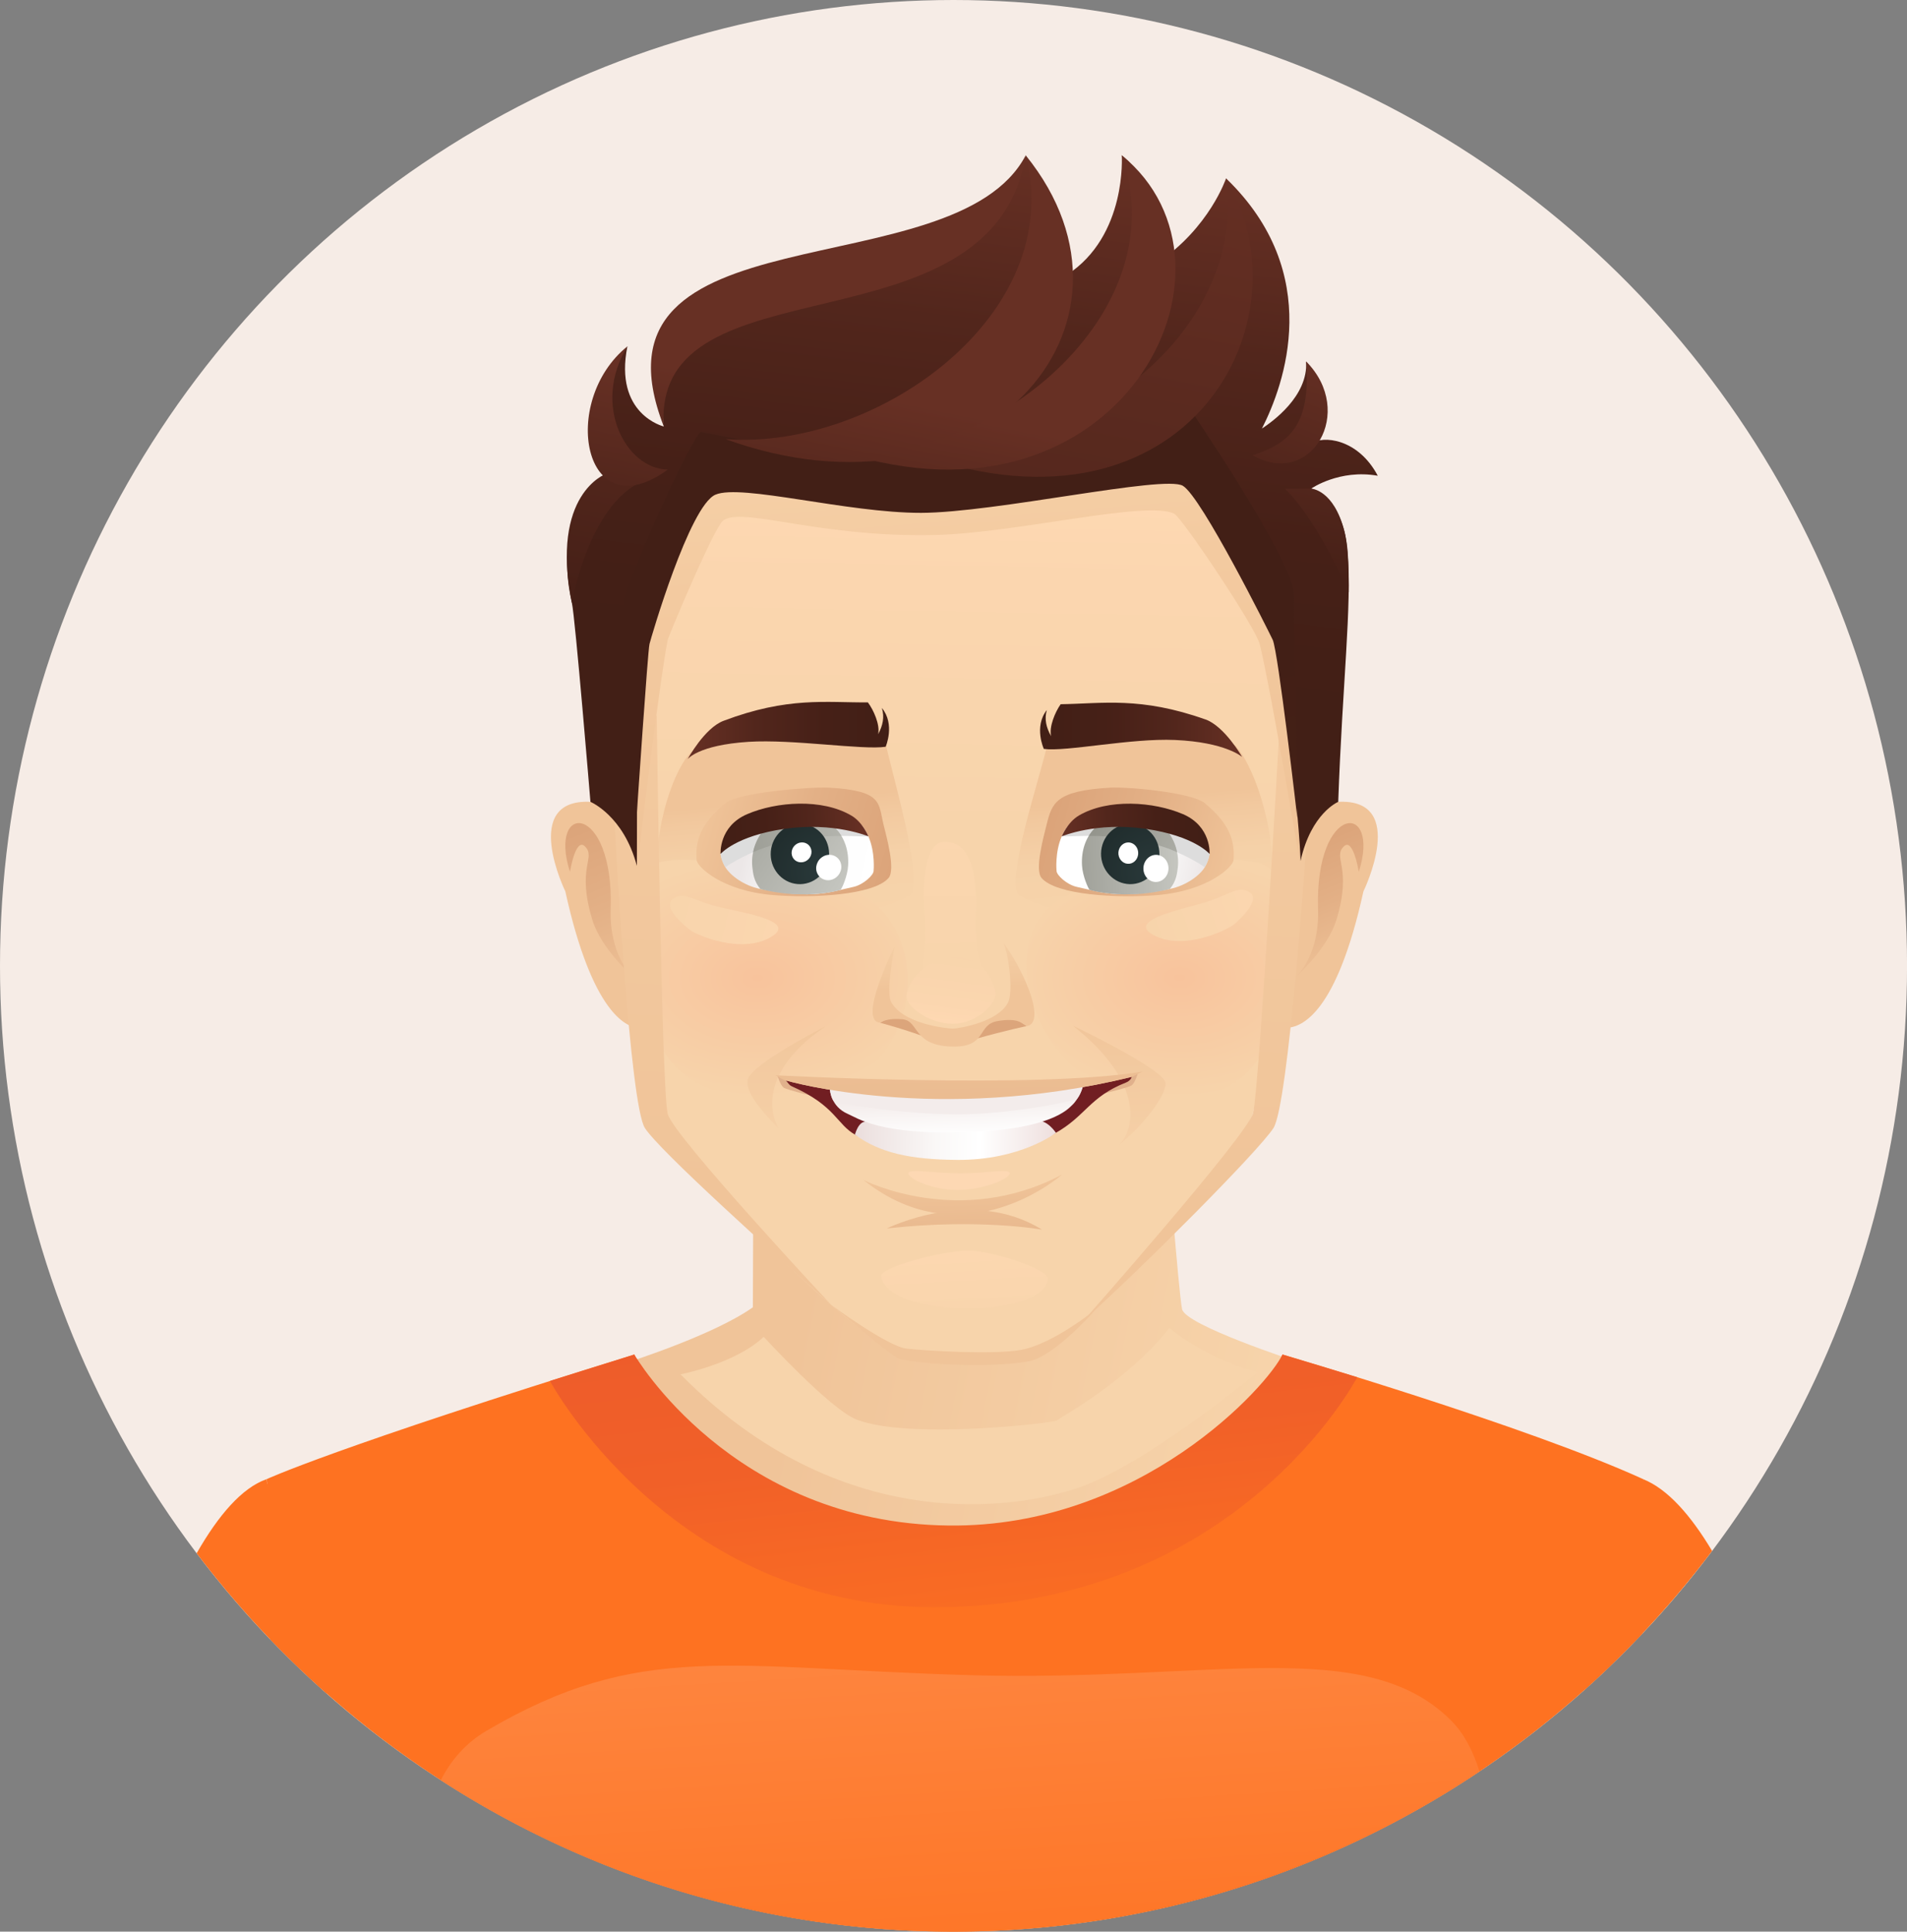 <?xml version="1.0" encoding="UTF-8"?>
<svg id="Layer_2" data-name="Layer 2" xmlns="http://www.w3.org/2000/svg" xmlns:xlink="http://www.w3.org/1999/xlink" viewBox="0 0 493.51 499.74">
  <rect x="0" y="0" width="493.51" height="499.74" fill="#808080" stroke="none"/>
  <defs>
    <style>
      .cls-1 {
        fill: url(#linear-gradient);
      }

      .cls-1, .cls-2, .cls-3, .cls-4, .cls-5, .cls-6, .cls-7, .cls-8, .cls-9, .cls-10, .cls-11, .cls-12, .cls-13, .cls-14, .cls-15, .cls-16, .cls-17, .cls-18, .cls-19, .cls-20, .cls-21, .cls-22, .cls-23, .cls-24, .cls-25, .cls-26, .cls-27, .cls-28, .cls-29, .cls-30, .cls-31, .cls-32, .cls-33, .cls-34, .cls-35, .cls-36, .cls-37, .cls-38, .cls-39, .cls-40, .cls-41, .cls-42, .cls-43, .cls-44, .cls-45, .cls-46, .cls-47, .cls-48, .cls-49, .cls-50, .cls-51, .cls-52, .cls-53, .cls-54, .cls-55, .cls-56, .cls-57, .cls-58, .cls-59, .cls-60, .cls-61, .cls-62 {
        stroke-width: 0px;
      }

      .cls-2 {
        fill: url(#radial-gradient);
      }

      .cls-3 {
        fill: url(#linear-gradient-25);
      }

      .cls-4 {
        fill: url(#linear-gradient-11);
      }

      .cls-5 {
        fill: url(#linear-gradient-12);
      }

      .cls-6 {
        fill: url(#linear-gradient-13);
      }

      .cls-7 {
        fill: url(#linear-gradient-10);
      }

      .cls-8 {
        fill: url(#linear-gradient-17);
      }

      .cls-9 {
        fill: url(#linear-gradient-16);
      }

      .cls-10 {
        fill: url(#linear-gradient-19);
      }

      .cls-11 {
        fill: url(#linear-gradient-15);
      }

      .cls-12 {
        fill: url(#linear-gradient-23);
      }

      .cls-13 {
        fill: url(#linear-gradient-21);
      }

      .cls-14 {
        fill: url(#linear-gradient-18);
      }

      .cls-15 {
        fill: url(#linear-gradient-14);
      }

      .cls-16 {
        fill: url(#linear-gradient-22);
      }

      .cls-17 {
        fill: url(#linear-gradient-20);
      }

      .cls-18 {
        fill: url(#linear-gradient-24);
      }

      .cls-19 {
        fill: url(#_ÂÁ_Ï_ÌÌ_È_ËÂÌÚ_150);
      }

      .cls-20 {
        fill: url(#_ÂÁ_Ï_ÌÌ_È_ËÂÌÚ_85-9);
      }

      .cls-21 {
        fill: url(#_ÂÁ_Ï_ÌÌ_È_ËÂÌÚ_85-7);
      }

      .cls-22 {
        fill: url(#_ÂÁ_Ï_ÌÌ_È_ËÂÌÚ_85-8);
      }

      .cls-23 {
        fill: url(#_ÂÁ_Ï_ÌÌ_È_ËÂÌÚ_85-2);
      }

      .cls-24 {
        fill: url(#_ÂÁ_Ï_ÌÌ_È_ËÂÌÚ_85-4);
      }

      .cls-25 {
        fill: url(#_ÂÁ_Ï_ÌÌ_È_ËÂÌÚ_85-5);
      }

      .cls-26 {
        fill: url(#_ÂÁ_Ï_ÌÌ_È_ËÂÌÚ_85-6);
      }

      .cls-27 {
        fill: url(#_ÂÁ_Ï_ÌÌ_È_ËÂÌÚ_85-3);
      }

      .cls-28 {
        fill: url(#_ÂÁ_Ï_ÌÌ_È_ËÂÌÚ_1059);
      }

      .cls-29 {
        fill: url(#_ÂÁ_Ï_ÌÌ_È_ËÂÌÚ_1055);
      }

      .cls-30 {
        fill: url(#_ÂÁ_Ï_ÌÌ_È_ËÂÌÚ_1053);
      }

      .cls-31 {
        fill: url(#_ÂÁ_Ï_ÌÌ_È_ËÂÌÚ_1204);
      }

      .cls-32 {
        fill: url(#radial-gradient-2);
      }

      .cls-33 {
        fill: url(#radial-gradient-3);
      }

      .cls-34 {
        fill: url(#radial-gradient-4);
      }

      .cls-35 {
        fill: url(#linear-gradient-4);
      }

      .cls-36 {
        fill: url(#linear-gradient-2);
      }

      .cls-37 {
        fill: url(#linear-gradient-3);
      }

      .cls-38 {
        fill: url(#linear-gradient-8);
      }

      .cls-39 {
        fill: url(#linear-gradient-9);
      }

      .cls-40 {
        fill: url(#linear-gradient-7);
      }

      .cls-41 {
        fill: url(#linear-gradient-5);
      }

      .cls-42 {
        fill: url(#linear-gradient-6);
      }

      .cls-43 {
        fill: url(#_ÂÁ_Ï_ÌÌ_È_ËÂÌÚ_1055-2);
      }

      .cls-44 {
        fill: url(#_ÂÁ_Ï_ÌÌ_È_ËÂÌÚ_1059-3);
      }

      .cls-45 {
        fill: url(#_ÂÁ_Ï_ÌÌ_È_ËÂÌÚ_1059-2);
      }

      .cls-46 {
        fill: url(#_ÂÁ_Ï_ÌÌ_È_ËÂÌÚ_1204-2);
      }

      .cls-47 {
        fill: url(#_ÂÁ_Ï_ÌÌ_È_ËÂÌÚ_1204-4);
      }

      .cls-48 {
        fill: url(#_ÂÁ_Ï_ÌÌ_È_ËÂÌÚ_1204-3);
      }

      .cls-49 {
        fill: url(#_ÂÁ_Ï_ÌÌ_È_ËÂÌÚ_1204-5);
      }

      .cls-50 {
        fill: #f3eceb;
      }

      .cls-51 {
        fill: #f6ece6;
      }

      .cls-52 {
        fill: #f7d4ab;
      }

      .cls-53 {
        fill: #711e22;
      }

      .cls-54 {
        fill: #ddd;
      }

      .cls-55 {
        fill: #e1b18c;
      }

      .cls-56 {
        fill: #dca57b;
      }

      .cls-57 {
        fill: #fe7221;
      }

      .cls-58 {
        fill: #fff;
      }

      .cls-59 {
        fill: #f0c499;
      }

      .cls-60 {
        fill: #fdd8b3;
      }

      .cls-61 {
        fill: url(#_ÂÁ_Ï_ÌÌ_È_ËÂÌÚ_45);
      }

      .cls-62 {
        fill: url(#_ÂÁ_Ï_ÌÌ_È_ËÂÌÚ_85);
      }
    </style>
    <linearGradient id="linear-gradient" x1="206.87" y1="337.75" x2="332.83" y2="362.98" gradientUnits="userSpaceOnUse">
      <stop offset="0" stop-color="#f0c499"/>
      <stop offset="1" stop-color="#f7d4ab"/>
    </linearGradient>
    <linearGradient id="linear-gradient-2" x1="252.45" y1="524.07" x2="240.86" y2="336.11" gradientUnits="userSpaceOnUse">
      <stop offset="0" stop-color="#fe7221"/>
      <stop offset=".59" stop-color="#fe8742"/>
      <stop offset="1" stop-color="#ff9355"/>
    </linearGradient>
    <linearGradient id="linear-gradient-3" x1="243.68" y1="330.17" x2="255.88" y2="434.67" gradientUnits="userSpaceOnUse">
      <stop offset="0" stop-color="#ed5b2b"/>
      <stop offset=".42" stop-color="#f16028"/>
      <stop offset=".98" stop-color="#fd7121"/>
      <stop offset="1" stop-color="#fe7221"/>
    </linearGradient>
    <linearGradient id="linear-gradient-4" x1="336.88" y1="216.57" x2="351.04" y2="250.93" gradientUnits="userSpaceOnUse">
      <stop offset="0" stop-color="#dba379"/>
      <stop offset=".49" stop-color="#e3b086"/>
      <stop offset="1" stop-color="#f0c499"/>
    </linearGradient>
    <linearGradient id="linear-gradient-5" x1="147.41" y1="212.05" x2="166.22" y2="257.68" xlink:href="#linear-gradient-4"/>
    <linearGradient id="linear-gradient-6" x1="246.88" y1="122.99" x2="245.09" y2="218.15" gradientUnits="userSpaceOnUse">
      <stop offset="0" stop-color="#ffd9b3"/>
      <stop offset=".28" stop-color="#fbd6af"/>
      <stop offset="1" stop-color="#f7d4ab"/>
    </linearGradient>
    <linearGradient id="linear-gradient-7" x1="297.16" y1="238.34" x2="294.43" y2="206.29" gradientUnits="userSpaceOnUse">
      <stop offset="0" stop-color="#f7d4ab"/>
      <stop offset=".52" stop-color="#f5d1a8"/>
      <stop offset=".85" stop-color="#f2c99f"/>
      <stop offset="1" stop-color="#f0c499"/>
    </linearGradient>
    <radialGradient id="radial-gradient" cx="1298.44" cy="257.63" fx="1298.44" fy="257.63" r="43.72" gradientTransform="translate(1615.1 22.06) rotate(177.91) scale(1.02 -.71) skewX(-1.54)" gradientUnits="userSpaceOnUse">
      <stop offset="0" stop-color="#f8c39c"/>
      <stop offset="1" stop-color="#f7d4ab"/>
    </radialGradient>
    <linearGradient id="linear-gradient-8" x1="204.19" y1="239.57" x2="201.43" y2="207.13" xlink:href="#linear-gradient-7"/>
    <linearGradient id="linear-gradient-9" x1="248.45" y1="310.29" x2="250.56" y2="347.64" gradientUnits="userSpaceOnUse">
      <stop offset="0" stop-color="#ffd9b3"/>
      <stop offset="1" stop-color="#f7d4ab"/>
    </linearGradient>
    <radialGradient id="radial-gradient-2" cx="120.89" cy="227.31" fx="120.89" fy="227.31" r="44.83" gradientTransform="translate(51.67 104.8) rotate(-3.55) scale(1.02 .69) skewX(2.86)" xlink:href="#radial-gradient"/>
    <linearGradient id="linear-gradient-10" x1="195.32" y1="65.11" x2="184.57" y2="311.88" gradientUnits="userSpaceOnUse">
      <stop offset="0" stop-color="#f7d4ab"/>
      <stop offset=".45" stop-color="#f3caa0"/>
      <stop offset="1" stop-color="#f0c499"/>
    </linearGradient>
    <linearGradient id="linear-gradient-11" x1="318.16" y1="78.43" x2="307.7" y2="318.4" xlink:href="#linear-gradient-10"/>
    <linearGradient id="_ÂÁ_Ï_ÌÌ_È_ËÂÌÚ_1055" data-name="¡ÂÁ˚ÏˇÌÌ˚È „‡‰ËÂÌÚ 1055" x1="269.16" y1="188.81" x2="321.44" y2="188.81" gradientUnits="userSpaceOnUse">
      <stop offset="0" stop-color="#421f16"/>
      <stop offset=".32" stop-color="#462017"/>
      <stop offset=".66" stop-color="#52261c"/>
      <stop offset="1" stop-color="#673024"/>
    </linearGradient>
    <linearGradient id="linear-gradient-12" x1="177.95" y1="188.99" x2="230.08" y2="188.99" gradientUnits="userSpaceOnUse">
      <stop offset="0" stop-color="#673024"/>
      <stop offset=".34" stop-color="#52261c"/>
      <stop offset=".68" stop-color="#462017"/>
      <stop offset="1" stop-color="#421f16"/>
    </linearGradient>
    <linearGradient id="linear-gradient-13" x1="240.84" y1="94.71" x2="250.72" y2="213.56" xlink:href="#linear-gradient-10"/>
    <linearGradient id="linear-gradient-14" x1="244.94" y1="186.52" x2="246.75" y2="262.07" gradientUnits="userSpaceOnUse">
      <stop offset="0" stop-color="#ffd9b3"/>
      <stop offset=".2" stop-color="#fcd7b0"/>
      <stop offset="1" stop-color="#f7d4ab"/>
    </linearGradient>
    <linearGradient id="linear-gradient-15" x1="245.68" y1="224.53" x2="246.57" y2="255.63" xlink:href="#linear-gradient-7"/>
    <linearGradient id="linear-gradient-16" x1="244.98" y1="265.99" x2="247.95" y2="244.06" xlink:href="#linear-gradient-6"/>
    <linearGradient id="_ÂÁ_Ï_ÌÌ_È_ËÂÌÚ_1053" data-name="¡ÂÁ˚ÏˇÌÌ˚È „‡‰ËÂÌÚ 1053" x1="181.94" y1="210.35" x2="232.83" y2="224.68" gradientUnits="userSpaceOnUse">
      <stop offset="0" stop-color="#f0c499"/>
      <stop offset=".51" stop-color="#e3b086"/>
      <stop offset="1" stop-color="#dba379"/>
    </linearGradient>
    <linearGradient id="_ÂÁ_Ï_ÌÌ_È_ËÂÌÚ_45" data-name="¡ÂÁ˚ÏˇÌÌ˚È „‡‰ËÂÌÚ 45" x1="226.03" y1="224.61" x2="193.45" y2="216.75" gradientUnits="userSpaceOnUse">
      <stop offset="0" stop-color="#fff"/>
      <stop offset=".47" stop-color="#fcfcfc"/>
      <stop offset=".77" stop-color="#f5f3f3"/>
      <stop offset="1" stop-color="#ece7e7"/>
    </linearGradient>
    <linearGradient id="_ÂÁ_Ï_ÌÌ_È_ËÂÌÚ_1059" data-name="¡ÂÁ˚ÏˇÌÌ˚È „‡‰ËÂÌÚ 1059" x1="218.34" y1="229.58" x2="177.9" y2="203.66" gradientUnits="userSpaceOnUse">
      <stop offset="0" stop-color="#c5c6c0"/>
      <stop offset="1" stop-color="#94958d"/>
    </linearGradient>
    <linearGradient id="_ÂÁ_Ï_ÌÌ_È_ËÂÌÚ_1059-2" data-name="¡ÂÁ˚ÏˇÌÌ˚È „‡‰ËÂÌÚ 1059" x1="236.15" y1="205.45" x2="184.18" y2="221.66" xlink:href="#_ÂÁ_Ï_ÌÌ_È_ËÂÌÚ_1059"/>
    <radialGradient id="radial-gradient-3" cx="213.73" cy="225.8" fx="213.73" fy="225.8" r="22.88" gradientUnits="userSpaceOnUse">
      <stop offset="0" stop-color="#2a3a3b"/>
      <stop offset="1" stop-color="#1c2727"/>
    </radialGradient>
    <linearGradient id="_ÂÁ_Ï_ÌÌ_È_ËÂÌÚ_1055-2" data-name="¡ÂÁ˚ÏˇÌÌ˚È „‡‰ËÂÌÚ 1055" x1="185.89" y1="214.93" x2="223.1" y2="213.15" xlink:href="#_ÂÁ_Ï_ÌÌ_È_ËÂÌÚ_1055"/>
    <linearGradient id="_ÂÁ_Ï_ÌÌ_È_ËÂÌÚ_1204" data-name="¡ÂÁ˚ÏˇÌÌ˚È „‡‰ËÂÌÚ 1204" x1="270.46" y1="212.15" x2="320.15" y2="226.14" gradientUnits="userSpaceOnUse">
      <stop offset="0" stop-color="#dba379"/>
      <stop offset=".49" stop-color="#e3b086"/>
      <stop offset="1" stop-color="#f0c499"/>
    </linearGradient>
    <linearGradient id="linear-gradient-17" x1="311.92" y1="224.76" x2="280.18" y2="217.1" gradientUnits="userSpaceOnUse">
      <stop offset="0" stop-color="#ece7e7"/>
      <stop offset=".23" stop-color="#f5f3f3"/>
      <stop offset=".53" stop-color="#fcfcfc"/>
      <stop offset="1" stop-color="#fff"/>
    </linearGradient>
    <linearGradient id="_ÂÁ_Ï_ÌÌ_È_ËÂÌÚ_1059-3" data-name="¡ÂÁ˚ÏˇÌÌ˚È „‡‰ËÂÌÚ 1059" x1="304.92" y1="220.68" x2="270.71" y2="222.05" xlink:href="#_ÂÁ_Ï_ÌÌ_È_ËÂÌÚ_1059"/>
    <linearGradient id="linear-gradient-18" x1="285.23" y1="211.46" x2="326.84" y2="232.66" gradientUnits="userSpaceOnUse">
      <stop offset="0" stop-color="#94958d"/>
      <stop offset="1" stop-color="#c5c6c0"/>
    </linearGradient>
    <radialGradient id="radial-gradient-4" cx="299.22" cy="225.8" fx="299.22" fy="225.8" r="22.88" xlink:href="#radial-gradient-3"/>
    <linearGradient id="linear-gradient-19" x1="274.43" y1="215.75" x2="311.26" y2="213.99" xlink:href="#linear-gradient-12"/>
    <linearGradient id="linear-gradient-20" x1="323.95" y1="233.53" x2="297.06" y2="242.81" gradientUnits="userSpaceOnUse">
      <stop offset="0" stop-color="#fbd6af"/>
      <stop offset="1" stop-color="#f7d4ab"/>
    </linearGradient>
    <linearGradient id="linear-gradient-21" x1="202.7" y1="242.82" x2="162.79" y2="233.08" xlink:href="#linear-gradient-20"/>
    <linearGradient id="_ÂÁ_Ï_ÌÌ_È_ËÂÌÚ_1204-2" data-name="¡ÂÁ˚ÏˇÌÌ˚È „‡‰ËÂÌÚ 1204" x1="255.79" y1="383.69" x2="253.79" y2="369.54" xlink:href="#_ÂÁ_Ï_ÌÌ_È_ËÂÌÚ_1204"/>
    <linearGradient id="_ÂÁ_Ï_ÌÌ_È_ËÂÌÚ_85" data-name="¡ÂÁ˚ÏˇÌÌ˚È „‡‰ËÂÌÚ 85" x1="263.09" y1="38.58" x2="246.94" y2="172.35" gradientUnits="userSpaceOnUse">
      <stop offset="0" stop-color="#673024"/>
      <stop offset=".34" stop-color="#52261c"/>
      <stop offset=".68" stop-color="#462017"/>
      <stop offset="1" stop-color="#421f16"/>
    </linearGradient>
    <linearGradient id="linear-gradient-22" x1="290.81" y1="342.81" x2="289.51" y2="263.81" gradientUnits="userSpaceOnUse">
      <stop offset="0" stop-color="#f7d4ab"/>
      <stop offset=".53" stop-color="#f6d1a8"/>
      <stop offset=".87" stop-color="#f2c99f"/>
      <stop offset="1" stop-color="#f1c59a"/>
    </linearGradient>
    <linearGradient id="linear-gradient-23" x1="204.53" y1="332.68" x2="203.4" y2="264" xlink:href="#linear-gradient-22"/>
    <linearGradient id="_ÂÁ_Ï_ÌÌ_È_ËÂÌÚ_1204-3" data-name="¡ÂÁ˚ÏˇÌÌ˚È „‡‰ËÂÌÚ 1204" x1="250.85" y1="354.51" x2="249.13" y2="304.66" xlink:href="#_ÂÁ_Ï_ÌÌ_È_ËÂÌÚ_1204"/>
    <linearGradient id="linear-gradient-24" x1="218.05" y1="294.35" x2="280.51" y2="295.41" gradientUnits="userSpaceOnUse">
      <stop offset="0" stop-color="#e8d9d7"/>
      <stop offset=".14" stop-color="#efe5e4"/>
      <stop offset=".39" stop-color="#faf8f7"/>
      <stop offset=".57" stop-color="#fff"/>
      <stop offset="1" stop-color="#e8d3d1"/>
    </linearGradient>
    <linearGradient id="_ÂÁ_Ï_ÌÌ_È_ËÂÌÚ_1204-4" data-name="¡ÂÁ˚ÏˇÌÌ˚È „‡‰ËÂÌÚ 1204" x1="250.87" y1="353.47" x2="249.19" y2="305.06" xlink:href="#_ÂÁ_Ï_ÌÌ_È_ËÂÌÚ_1204"/>
    <linearGradient id="linear-gradient-25" x1="247.02" y1="270.71" x2="248.02" y2="294.07" gradientUnits="userSpaceOnUse">
      <stop offset="0" stop-color="#e8d9d7"/>
      <stop offset=".4" stop-color="#efe5e3"/>
      <stop offset="1" stop-color="#fff"/>
    </linearGradient>
    <linearGradient id="_ÂÁ_Ï_ÌÌ_È_ËÂÌÚ_1204-5" data-name="¡ÂÁ˚ÏˇÌÌ˚È „‡‰ËÂÌÚ 1204" x1="249.54" y1="362.74" x2="247.89" y2="262.46" xlink:href="#_ÂÁ_Ï_ÌÌ_È_ËÂÌÚ_1204"/>
    <linearGradient id="_ÂÁ_Ï_ÌÌ_È_ËÂÌÚ_150" data-name="¡ÂÁ˚ÏˇÌÌ˚È „‡‰ËÂÌÚ 150" x1="265.75" y1="271.68" x2="249.47" y2="179.55" gradientUnits="userSpaceOnUse">
      <stop offset="0" stop-color="#673024"/>
      <stop offset=".12" stop-color="#5a2a1f"/>
      <stop offset=".31" stop-color="#4c2319"/>
      <stop offset=".56" stop-color="#442016"/>
      <stop offset="1" stop-color="#421f16"/>
    </linearGradient>
    <linearGradient id="_ÂÁ_Ï_ÌÌ_È_ËÂÌÚ_85-2" data-name="¡ÂÁ˚ÏˇÌÌ˚È „‡‰ËÂÌÚ 85" x1="231.03" y1="103.29" x2="212.11" y2="198.55" xlink:href="#_ÂÁ_Ï_ÌÌ_È_ËÂÌÚ_85"/>
    <linearGradient id="_ÂÁ_Ï_ÌÌ_È_ËÂÌÚ_85-3" data-name="¡ÂÁ˚ÏˇÌÌ˚È „‡‰ËÂÌÚ 85" x1="343.09" y1="89.98" x2="306.95" y2="182" xlink:href="#_ÂÁ_Ï_ÌÌ_È_ËÂÌÚ_85"/>
    <linearGradient id="_ÂÁ_Ï_ÌÌ_È_ËÂÌÚ_85-4" data-name="¡ÂÁ˚ÏˇÌÌ˚È „‡‰ËÂÌÚ 85" x1="209.89" y1="102" x2="191.72" y2="193.51" xlink:href="#_ÂÁ_Ï_ÌÌ_È_ËÂÌÚ_85"/>
    <linearGradient id="_ÂÁ_Ï_ÌÌ_È_ËÂÌÚ_85-5" data-name="¡ÂÁ˚ÏˇÌÌ˚È „‡‰ËÂÌÚ 85" x1="294.67" y1="28.16" x2="225.39" y2="381.13" xlink:href="#_ÂÁ_Ï_ÌÌ_È_ËÂÌÚ_85"/>
    <linearGradient id="_ÂÁ_Ï_ÌÌ_È_ËÂÌÚ_85-6" data-name="¡ÂÁ˚ÏˇÌÌ˚È „‡‰ËÂÌÚ 85" x1="258.26" y1="109.8" x2="240.93" y2="197.08" xlink:href="#_ÂÁ_Ï_ÌÌ_È_ËÂÌÚ_85"/>
    <linearGradient id="_ÂÁ_Ï_ÌÌ_È_ËÂÌÚ_85-7" data-name="¡ÂÁ˚ÏˇÌÌ˚È „‡‰ËÂÌÚ 85" x1="166.86" y1="88.57" x2="147.9" y2="184.04" xlink:href="#_ÂÁ_Ï_ÌÌ_È_ËÂÌÚ_85"/>
    <linearGradient id="_ÂÁ_Ï_ÌÌ_È_ËÂÌÚ_85-8" data-name="¡ÂÁ˚ÏˇÌÌ˚È „‡‰ËÂÌÚ 85" x1="166.32" y1="95.68" x2="147.72" y2="189.33" xlink:href="#_ÂÁ_Ï_ÌÌ_È_ËÂÌÚ_85"/>
    <linearGradient id="_ÂÁ_Ï_ÌÌ_È_ËÂÌÚ_85-9" data-name="¡ÂÁ˚ÏˇÌÌ˚È „‡‰ËÂÌÚ 85" x1="347.68" y1="105.01" x2="334.9" y2="169.37" xlink:href="#_ÂÁ_Ï_ÌÌ_È_ËÂÌÚ_85"/>
  </defs>
  <g id="Layer_1-2" data-name="Layer 1">
    <g>
      <ellipse class="cls-51" cx="246.76" cy="249.87" rx="246.76" ry="249.87"/>
      <path class="cls-1" d="m305.91,338.71c-.89-4.15-4.19-46.79-4.19-46.79l-106.69-4.57-.2,50.86c-9.93,7.07-31.73,14.02-31.73,14.02-1.48,16.57,36.79,58.19,83.62,55.98,60.48-2.86,88.84-55.98,88.84-55.98,0,0-28.75-9.37-29.65-13.52Z"/>
      <path class="cls-52" d="m273.42,367.51c-.63.57-38.21,5.06-51.8-.28-6.84-2.68-23.98-21.38-23.98-21.38-7.34,6.96-21.52,9.71-21.52,9.71,41.13,41.7,86.24,35.28,103.68,29.07,17.44-6.21,45.73-29.68,45.73-29.68,0,0-11.74-2.44-22.91-11.39-10.95,13.9-28.58,23.37-29.21,23.94Z"/>
      <path class="cls-57" d="m246.76,499.74c70.1,0,133.37-29.61,178.3-77.14.29-22.39.27-39.89.27-39.89-30.25-13.83-93.43-32.28-93.43-32.28,0,0-17.59,50.91-82.2,54.47-64.62,3.56-85.53-54.47-85.53-54.47-77.87,24.11-95.25,32.28-95.25,32.28,1.04,2.09.93,19.35,1.04,41.43,44.83,46.63,107.47,75.6,176.82,75.6Z"/>
      <path class="cls-52" d="m433.53,398.36s-2.7,9.12-6.6,22.2c4.22-4.56,8.27-9.29,12.14-14.16-1.93-3.03-3.79-5.72-5.55-8.04Z"/>
      <path class="cls-36" d="m251.07,433.38c-62.22-1.76-85.31-9.06-125.23,14.43-5.12,3.01-9.08,7.41-11.77,12.76,38.32,24.8,83.85,39.17,132.69,39.17s97.1-15.26,136.11-41.44c-1.67-5.49-4.19-10.03-7.33-13.17-22.31-22.32-62.25-9.99-124.47-11.74Z"/>
      <path class="cls-57" d="m50.89,401.84c10.02,13.22,21.3,25.4,33.69,36.34-7.04-25.22-15.67-55.48-15.67-55.48-6.29,2.25-12.32,9.19-18.01,19.13Z"/>
      <path class="cls-57" d="m443.07,401.24c-5.59-9.35-11.54-16-17.76-18.53,0,0-8.44,29.58-15.44,54.63,12.2-10.89,23.32-22.98,33.19-36.09Z"/>
      <path class="cls-37" d="m245.48,394.67c-56.07-.65-81.33-44.24-81.33-44.24l-21.83,6.84s31.4,58.52,99.38,58.53c78.53.02,109.54-59.5,109.54-59.5l-19.36-5.87c-3.59,7.84-36.66,44.81-86.41,44.24Z"/>
      <path class="cls-59" d="m346.33,207.44c-13.05.63-25.58,58.51-13.52,58.46,4.23-.02,13.15-4.04,20.03-35.29,0,0,11.75-24.05-6.51-23.17Z"/>
      <path class="cls-35" d="m341.1,235.23c.37,11.74-5.37,17.15-5.37,17.15,0,0,7.85-7.08,10.08-14.27,4.27-13.85-1.04-16.15,1.95-19.13,2.44-2.42,3.88,6.59,3.88,6.59,5.83-18.3-11.42-18.03-10.54,9.67Z"/>
      <path class="cls-59" d="m152.81,207.44c-18.26-.87-6.51,23.17-6.51,23.17,6.88,31.25,15.85,35.89,20.03,35.29,15.72-2.25-.47-57.84-13.52-58.46Z"/>
      <path class="cls-41" d="m158.04,235.23c.88-27.7-16.37-27.97-10.54-9.67,0,0,1.44-9.02,3.88-6.59,2.99,2.98-2.32,5.28,1.95,19.13,2.23,7.2,10.08,14.27,10.08,14.27,0,0-5.75-5.4-5.37-17.15Z"/>
      <path class="cls-42" d="m234.9,85.81c-66.89,2.86-80.05,55.89-80.05,55.89,0,0,5.67,70.73,6.59,78.38.92,7.66,5.95,62.48,9.48,70.61,3.53,8.14,48.87,55.23,61.26,58.84,12.39,3.62,28.62,3.23,38.23,0,9.22-3.1,52.01-54.51,53.84-61.52,2.21-8.47,10.21-44.9,12.06-65.28,1.85-20.38-.37-74.8-2.22-80.03-1.85-5.23-6.37-60.88-99.2-56.91Z"/>
      <path class="cls-40" d="m319.28,192.58c-17.26-12.34-48.32.21-48.32.21-1.2,6.48-11.5,36.75-6.99,39,28.18,14,65.47-3.9,65.47-3.9.27-18.42-7.11-33.13-10.16-35.31Z"/>
      <path class="cls-2" d="m296.48,284.35c15.53,1.02,32.9-.92,36.15-32.5,1.86-18-.11-27.39-7.8-28.8-16.31-3-39.68,4.01-49.42,8.99-20.57,10.52-6.45,50.49,21.07,52.31Z"/>
      <path class="cls-38" d="m179.25,194.27c-3.05,2.18-9.71,15.21-9.44,33.62,0,0,37.29,17.9,65.47,3.9,4.51-2.25-5.01-33.52-6.2-40.01,0,0-32.57-9.85-49.83,2.49Z"/>
      <path class="cls-39" d="m250.44,323.54c-6.52.02-22.87,4.35-22.4,6.7,1.43,7.09,16.57,8.28,23.09,8.24,6.53-.03,19.73-1.65,20-7.7.11-2.38-14.17-7.26-20.7-7.24Z"/>
      <path class="cls-32" d="m218.92,229.39c-4.44-1.6-38.25-9.16-48.32-6.27-5.75,1.65-3.34,14.33-2.38,26.37.46,5.77.39,15.03,1.71,18.66,6.51,17.81,31.32,18.6,45.64,13.63,24.44-8.48,25.88-44.31,3.36-52.38Z"/>
      <path class="cls-7" d="m169.94,185.09l-11.82,7.19,1.18,25.24s3.66,68.29,7.6,74.33c3.94,6.04,33,32.1,48.21,45.75,0,0-40.67-43.52-42.29-49.36-1.62-5.84-2.87-103.15-2.87-103.15Z"/>
      <path class="cls-4" d="m324.26,288.02c-1.62,5.84-43.69,53.46-43.69,53.46,15.2-13.65,45.04-43.59,48.98-49.63,3.94-6.04,8.6-74.33,8.6-74.33l1.18-25.24-8.31-2.34s-5.14,92.25-6.76,98.08Z"/>
      <path class="cls-29" d="m311.93,186.12c-16.77-5.94-26.56-4.09-37.44-3.93-1.41,1.97-3.05,5.85-2.48,8.27-1.24-2.22-1.79-4.36-1.11-6.76-3.41,4.32-.77,10.05-.77,10.05,5.81.78,22.5-2.81,33.94-2.31,13.1.57,17.37,4.38,17.37,4.38,0,0-4.52-7.94-9.51-9.71Z"/>
      <path class="cls-5" d="m227.26,189.93c.52-2.43-1.2-6.27-2.66-8.21-10.88.07-20.71-1.52-37.35,4.76-4.96,1.87-9.3,9.93-9.3,9.93,0,0,2.66-3.65,15.74-4.49,11.42-.74,29.72,2.18,35.51,1.27,0,0,2.52-5.79-.98-10.03.73,2.38.24,4.53-.96,6.78Z"/>
      <path class="cls-6" d="m322.34,120.06c-45.28-3.6-146.46-5.47-156.96-5.22-10.5.24-.3,107.91-.3,107.91,0,0,5.39-45.21,7.73-57.27.14-.7,10.47-25.53,13.81-30.24,3.56-5.02,23.76,3.89,55.23,3.17,21.24-.48,54.88-9.06,62.03-5.5,2.05,1.03,21.12,29.52,22.14,33.78,3.11,12.97,10.3,56.06,10.3,56.06,0,0-2.35-101.76-13.98-102.68Z"/>
      <path class="cls-15" d="m252.51,236.64c.75-16.6-4.42-18.98-8.23-18.84-3.72.15-5.77,5.9-5.02,18.56.75,12.61-1.44,17.45-.94,23.36.23,2.69,1.34,4.45,7.39,4.5,6.65.06,8.96-1.72,9.25-4.23.78-6.88-2.99-11.39-2.45-23.36Z"/>
      <path class="cls-56" d="m251.94,268.92c8.99-2.51,13.75-3.46,13.75-3.46-8.06-6.4-13.75,3.46-13.75,3.46Z"/>
      <path class="cls-56" d="m227.76,264.6s6.64,1.72,13.7,4.42c0,0-5.33-9.82-13.7-4.42Z"/>
      <path class="cls-11" d="m260.95,259.19c-2.5,5.27-12.82,6.9-14.45,6.92-1.95-.09-12.62-1.23-15.82-6.76-1.31-2.25.08-10.32.82-14.45,0,0-9.72,19.32-3.73,19.69,0,0,1.56-1.32,5.86-.88,4.3.44,2.49,7.05,13.29,7.05,8.61,0,5.86-5.74,11.34-6.62,5.47-.88,6.18.71,7.42,1.32,4.73-.6.47-12.46-5.95-21.52,1.67,4.59,2.33,12.88,1.21,15.25Z"/>
      <path class="cls-9" d="m234.62,257.55c-.38,2.71,5.75,7.26,11.81,7.31,6.65.06,11.75-5.68,11.2-8.16-3.28-14.73-21.61-9.22-23.01.85Z"/>
      <path class="cls-30" d="m214.47,203.78c-4.63-.27-23.4,1.25-26.71,3.97-5.9,4.85-7.98,9.25-7.47,14.81.15,1.63,6.45,7.93,19.85,9.01,10.03.82,25.96.03,29.81-4.43,1.85-2.15-.53-10.68-1.28-13.71-1.41-5.72-.11-8.84-14.2-9.66Z"/>
      <path class="cls-61" d="m215.4,209.71c-21.51-2.73-20.21.66-28.92,11.23,0,0,.15,1.66,1.32,3.55,1.2,1.94,4.66,4.64,8.96,5.5,13.81,2.77,18.21.72,24.1-.54,2.51-.54,5.29-3.06,5.22-4.2,0,0,.46-4.68-1.34-8.85-1.38-3.2-4.08-6.02-9.34-6.68Z"/>
      <path class="cls-54" d="m186.48,220.93c.03.68.45,2.15,1.23,3.4,15.45-10.13,32.12-7.79,37.02-7.95-8.73-5.91-21.52-4.59-27.82-5.32-8.03-.93-10.44,9.87-10.44,9.87Z"/>
      <path class="cls-28" d="m206.67,211.01c-7,.37-12.82,6.12-11.96,13.42.18,1.56.37,3.5,2.05,5.55,1.26.39,6.39,1.44,10.08,1.38,4.97.21,9.53-.75,10.7-1.14.3-.32,1.79-3.48,1.95-6.34.41-7.54-4.48-13.3-12.82-12.86Z"/>
      <path class="cls-45" d="m206.15,210.05c-7.53.65-10.81,7.39-11.24,10.44,0,0,8.34-4.27,22.84-4.22,0,0-4.07-6.86-11.6-6.21Z"/>
      <path class="cls-33" d="m206.9,213.13c-4.18.07-7.51,3.63-7.45,7.94.06,4.31,3.5,7.74,7.67,7.67,4.18-.09,7.5-3.64,7.44-7.95-.06-4.31-3.5-7.74-7.67-7.66Z"/>
      <path class="cls-43" d="m220.34,211.01c-7.58-4.49-19.41-3.64-26.98-.38-7.4,3.18-6.88,10.3-6.88,10.3,0,0,3.88-4.67,16.6-6.51,12.72-1.83,21.66,1.96,21.66,1.96,0,0-1.46-3.64-4.39-5.37Z"/>
      <g>
        <path class="cls-58" d="m213.09,221.54c-1.63.86-2.33,2.86-1.57,4.44.77,1.6,2.71,2.21,4.33,1.35,1.63-.86,2.33-2.84,1.57-4.45-.76-1.6-2.7-2.2-4.33-1.35Z"/>
        <path class="cls-58" d="m206.33,218.24c-1.28.67-1.83,2.23-1.23,3.49.6,1.26,2.14,1.73,3.43,1.06,1.29-.67,1.84-2.23,1.23-3.49-.61-1.26-2.14-1.73-3.43-1.06Z"/>
      </g>
      <path class="cls-31" d="m311.74,207.75c-3.31-2.72-19.87-4.24-24.49-3.97-14.08.82-15.01,3.94-16.42,9.66-.75,3.03-3.13,11.56-1.28,13.71,3.85,4.45,19.78,5.25,29.81,4.43,13.4-1.09,19.7-7.38,19.85-9.01.51-5.56-1.57-9.96-7.46-14.81Z"/>
      <path class="cls-8" d="m284.1,209.71c-5.25.67-7.96,3.48-9.34,6.68-1.8,4.17-1.34,8.85-1.34,8.85-.07,1.13,2.71,3.66,5.22,4.2,5.89,1.26,10.29,3.31,24.1.54,4.3-.86,7.75-3.56,8.96-5.5,1.17-1.89,1.32-3.55,1.32-3.55-8.71-10.57-7.42-13.96-28.92-11.23Z"/>
      <path class="cls-54" d="m302.58,211.06c-6.3.73-19.09-.59-27.82,5.32,4.9.15,21.57-2.18,37.02,7.95.78-1.26,1.2-2.72,1.23-3.4,0,0-2.41-10.79-10.44-9.87Z"/>
      <path class="cls-44" d="m292.83,211.01c-8.35-.44-13.23,5.33-12.82,12.86.16,2.86,1.65,6.02,1.95,6.34,1.17.4,5.73,1.36,10.7,1.14,3.69.06,8.83-.99,10.09-1.38,1.68-2.04,1.86-3.99,2.05-5.55.85-7.31-4.96-13.06-11.96-13.42Z"/>
      <path class="cls-14" d="m293.36,210.05c-7.53-.65-11.6,6.21-11.6,6.21,14.5-.04,22.84,4.22,22.84,4.22-.43-3.05-3.71-9.79-11.24-10.44Z"/>
      <path class="cls-34" d="m292.61,213.13c-4.17-.08-7.6,3.35-7.67,7.66-.06,4.31,3.27,7.86,7.44,7.95,4.17.07,7.61-3.36,7.67-7.67.06-4.31-3.27-7.87-7.45-7.94Z"/>
      <path class="cls-10" d="m306.14,210.63c-7.57-3.25-19.4-4.1-26.98.38-2.93,1.74-4.39,5.37-4.39,5.37,0,0,8.94-3.8,21.66-1.96s16.6,6.51,16.6,6.51c0,0,.51-7.12-6.88-10.3Z"/>
      <g>
        <path class="cls-58" d="m298.78,221.18c-1.78.23-3.06,1.99-2.86,3.91.2,1.92,1.81,3.3,3.59,3.06,1.79-.23,3.07-1.98,2.86-3.91-.2-1.92-1.8-3.29-3.59-3.06Z"/>
        <path class="cls-58" d="m291.7,217.96c-1.41.18-2.41,1.55-2.26,3.07.18,1.52,1.44,2.6,2.85,2.43,1.41-.17,2.41-1.55,2.25-3.07-.16-1.52-1.44-2.61-2.85-2.43Z"/>
      </g>
      <path class="cls-17" d="m323.19,230.69c-2.8-1.54-4.89.69-10.71,2.57-5.71,1.84-21.32,4.73-13.98,8.64,8.1,4.33,19.44-1.6,20.81-2.71,1.37-1.11,7.34-6.59,3.88-8.5Z"/>
      <path class="cls-13" d="m185.21,234.43c-5.91-1.59-8.11-3.71-10.83-2.03-3.35,2.08,2.89,7.25,4.32,8.29,1.43,1.04,13.05,6.39,20.92,1.66,7.12-4.27-8.61-6.37-14.41-7.93Z"/>
      <path class="cls-46" d="m234.59,348.9c-4.9-.55-19.49-11.31-19.49-11.31,0,0,14.38,12.2,17.02,13.68,2.64,1.48,23.72,2.89,34.17.89,6.75-1.29,17.34-13.47,17.34-13.47,0,0-10.86,8.9-19.26,10.51-7.01,1.35-24.87.25-29.78-.3Z"/>
      <path class="cls-62" d="m339.33,114.82c1.42-5.32,6.54-10.28-1.31-21.3.53,9.09-8.9,15.66-11.45,17.36,5.8-11.39,16.25-40.11-9.28-64.74,0,0-4.26,12.77-17.76,21.85,0,0,1.42-19.47-9.23-27.81,0,0,1.42,20.83-14.21,30.94,0,0-3.55-17.88-10.65-30.94,0,0-2,17.38-61.09,28.43-39.7,7.42-34,25.11-32.58,41.72,0,0-12.95-3.1-9.4-20.74,0,0-16.08,20.74-5.56,33.01,0,0-14.24,9.5-8.81,33.38.86,3.77,4.8,51.47,4.8,51.47,0,0,8.58,3.54,12.02,16.57-.01-16.29.25-71.12.25-74.33s16.62-30.58,25.98-29.07c2.63.42,7.14,1.67,12.51,3.16,16.81-.24,42.48.36,64.03,1.02,16.55-3.92,35.14-8.06,35.14-8.06,0,0,22.13,19.11,25.22,27.66,1.14,3.17,8.07,63.29,8.59,77.51.01.3.02.58.02.84,2.76-12.43,9.76-15.3,9.76-15.3,1.1-31.03,3.55-50.42,2.44-64.67-1.11-14.25-9.44-16.37-9.44-16.37,0,0,7.3-5.09,17.23-3.33-5.12-9.71-14.4-10.52-17.23-8.26Z"/>
      <path class="cls-16" d="m277.71,265.39c18.87,14.95,15.79,27.09,11.87,30.86,7.26-5.96,13.16-14.27,11.84-16.64-2.21-3.97-23.71-14.23-23.71-14.23Z"/>
      <path class="cls-12" d="m193.5,279.35c-.53,2.91,2.53,7.06,8.06,12.66,0,0-8.43-12.49,12.1-26.51,0,0-19.44,9.88-20.16,13.85Z"/>
      <path class="cls-55" d="m283.06,283.52s9.04-2.1,9.84-2.75,1.52-2.95,1.52-2.95l-5.75,1.75-5.62,3.95Z"/>
      <path class="cls-55" d="m201.24,278.41s.72,2.3,1.52,2.95c.8.64,9.84,2.75,9.84,2.75l-5.62-3.95-5.75-1.75Z"/>
      <path class="cls-48" d="m229.52,317.81c23.96-2.65,40.14.31,40.14.31-18.18-11.3-40.14-.31-40.14-.31Z"/>
      <path class="cls-53" d="m203.38,279.53c.49.51.84,1.2,1.47,1.48,11.5,5.09,11.66,9.96,16.59,12.62,17.48,9.42,37.87,7.13,51.59-.44,7.89-4.36,8.9-9.43,18.35-13.12,1.26-.49,1.51-1.48,1.51-1.48-50.46,12.34-89.52.94-89.52.94Z"/>
      <path class="cls-60" d="m248.6,303.56c-6.81,0-13.52-1.33-13.52,0s5.91,4.29,12.72,4.29c6.81,0,13.53-2.96,13.53-4.29s-5.92,0-12.73,0Z"/>
      <path class="cls-18" d="m268.24,290.03c-4.63.94-13.34,2.68-21.33,2.68-8.81,0-17.74-1.61-22.61-2.5-2.13-.39-3.05,3.33-3.05,3.33,6.41,4.68,14.13,6.45,26.46,6.54,16.47.11,25.55-7.01,25.55-7.01,0,0-2.32-3.58-5.03-3.04Z"/>
      <path class="cls-47" d="m223.46,305.28c26.28,20.9,51.42-1.43,51.42-1.43-26.56,14.13-51.42,1.43-51.42,1.43Z"/>
      <path class="cls-3" d="m214.8,281.94s.17,4.31,4.56,6.22c2.55,1.1,8.26,5.44,30.46,4.76,22.2-.67,26.58-6.04,27.6-6.98,1.89-1.74,2.74-4.69,2.74-4.69,0,0-33.44,6.54-65.36.69Z"/>
      <path class="cls-50" d="m214.73,281.54s.15,1.96.87,3.12c.61.97,18.34,3.56,31.74,3.64,13.39.08,30.88-3.37,31.49-4.14.97-1.21,1.49-3.33,1.49-3.33,0,0-15.07,5.07-65.6.71Z"/>
      <path class="cls-49" d="m200.65,278.17s3.23,1.87,2.74,1.37c0,0,39.05,11.4,89.52-.94l2.74-1.37c-27.4,4.58-94.99.95-94.99.95Z"/>
      <path class="cls-19" d="m307.2,104.7c-7.26,19.17-43.28,14.96-59.73,16.16-16.45,1.2-65.62-9.1-66.08-9.1-1.7,0-20.48,40.09-20.77,47.4-.28,7.31,4.22,50.84,4.22,50.84,0,0,2.8-41.62,3.24-43.39.36-1.49,10.34-35.79,17.08-38.64,6.73-2.85,34.08,4.74,53.19,4.71,19.11-.03,62.9-9.87,67.76-7,4.85,2.87,22.29,37.8,23.25,39.84,1.41,2.98,6.36,46.06,6.36,46.06,0,0-.73-54.02-.88-57.9-.36-9.13-27.64-48.98-27.64-48.98Z"/>
      <path class="cls-23" d="m187.77,113.61c66.06,23.91,113.32-29.4,77.67-73.43,10.72,41.16-38.53,76.36-77.67,73.43Z"/>
      <path class="cls-27" d="m324.13,117.78c15.2,8.63,26.81-11.25,13.89-24.26,1.31,16.81-4.74,21.3-13.89,24.26Z"/>
      <path class="cls-24" d="m171.78,110.33c-3.02-44.18,84.95-17.8,93.66-70.14-18.5,35.26-116.06,12.63-93.66,70.14Z"/>
      <path class="cls-25" d="m238.1,117.78c69.17,23.92,101.23-34.59,79.19-71.64,5.13,32.84-26.48,69.22-79.19,71.64Z"/>
      <path class="cls-26" d="m290.3,40.19c14.48,40.92-33.93,80.18-72.25,76.73,71.61,23.17,107.96-47.77,72.25-76.73Z"/>
      <path class="cls-21" d="m148.01,155.98s4.95-29.57,21.93-32.62l-13.13-.75s-14.49,5.1-8.81,33.38Z"/>
      <path class="cls-22" d="m162.38,89.59c-17.72,14.24-11.36,47.82,10.43,31.9-10.83-.17-19.77-16.79-10.43-31.9Z"/>
      <path class="cls-20" d="m339.33,126.41h-6.83c8.56,8.24,16.54,26.84,16.54,26.84,0,0,.15-10.82-1.13-15.84-2.76-10.77-8.57-10.99-8.57-10.99Z"/>
    </g>
  </g>
</svg>